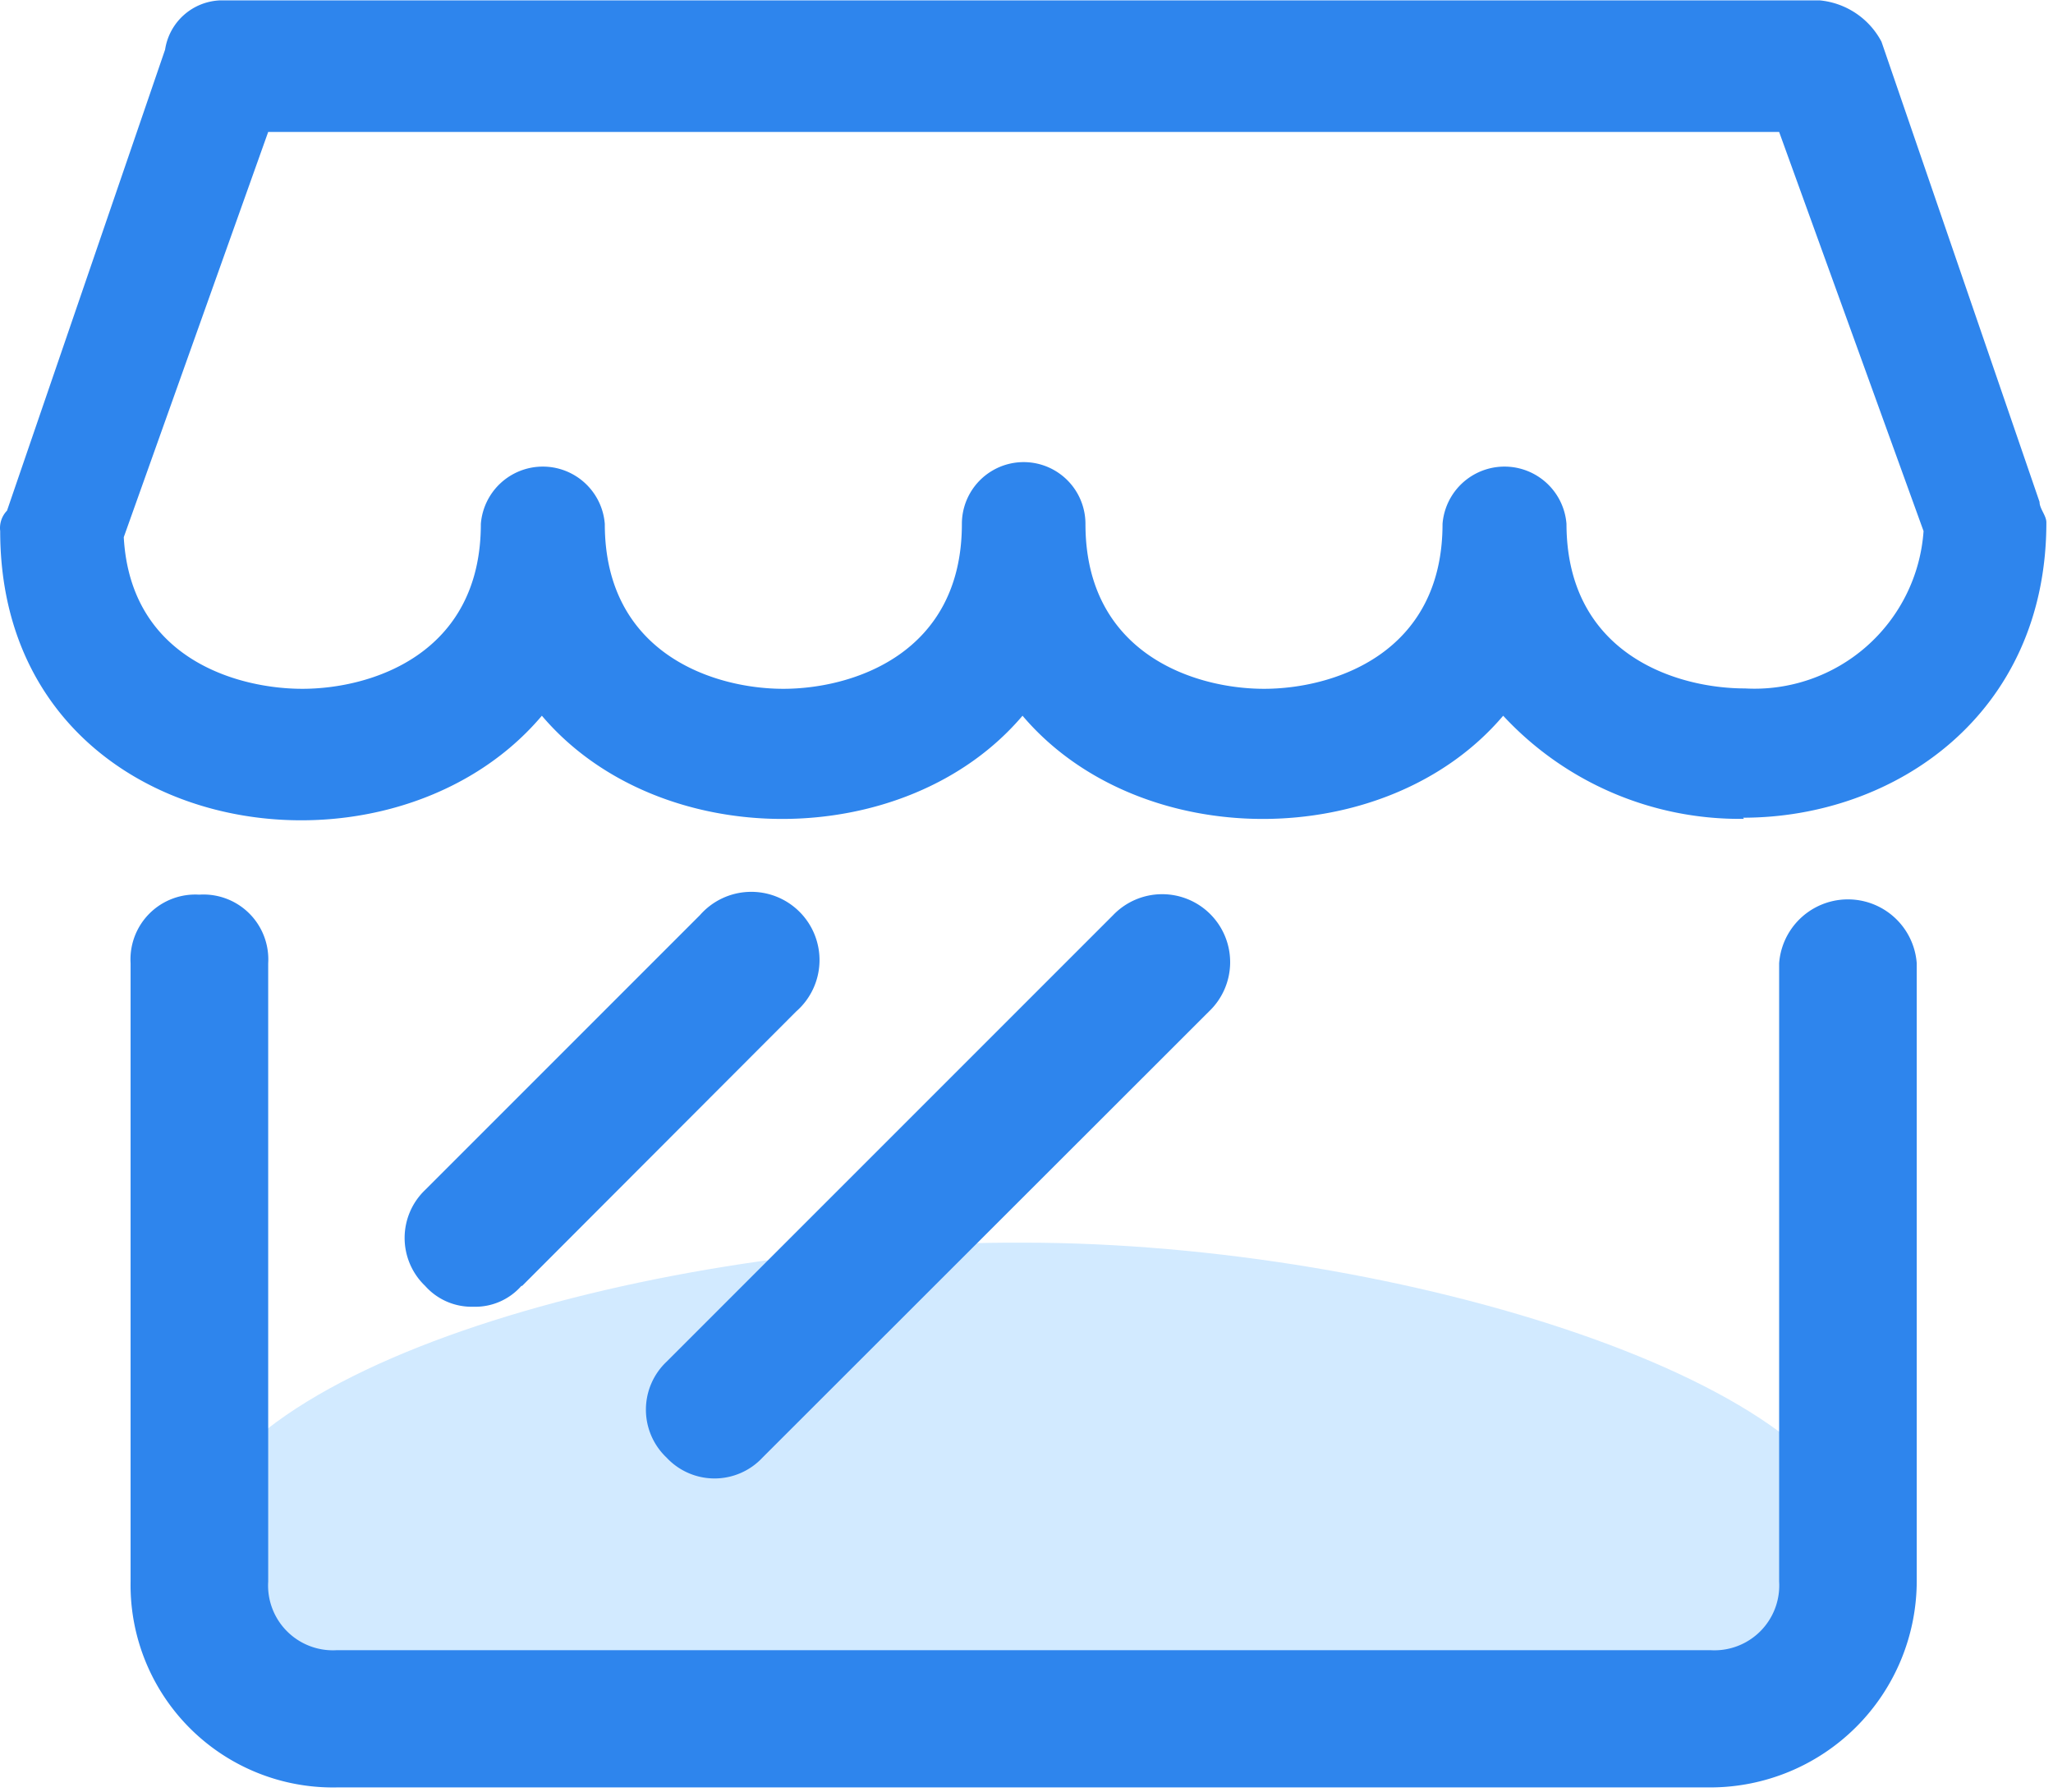 <svg class="svg-icon" style="width: 1.146em; height: 1em;vertical-align: middle;fill: currentColor;overflow: hidden;" viewBox="0 0 1174 1024" version="1.1" xmlns="http://www.w3.org/2000/svg"><path d="M108.493 883.753c10.188-103.397 269.223-174.496 476.884-173.412 216.765 0 474.066 82.154 476.884 173.412 1.301 43.353-52.457 79.986-108.383 108.383l-802.032-21.677c-23.844-23.194-46.388-53.758-43.353-86.706z" fill="#D2EAFF" /><path d="M997.232 467.997a184.251 184.251 0 0 1-137.646-58.96c-66.764 78.686-208.095 78.686-274.859 0-66.764 78.686-208.095 78.686-274.859 0C220.127 515.251 0.11 479.919 0.11 303.472a14.307 14.307 0 0 1 3.902-11.705L94.403 28.18A33.165 33.165 0 0 1 125.834 0H1040.585a44.654 44.654 0 0 1 35.333 23.627L1166.309 286.781c0 3.902 3.902 7.804 3.902 11.705 0 109.9-86.706 168.86-173.412 168.86z m-101.446-168.86c0 74.567 62.645 94.293 102.097 94.293a96.894 96.894 0 0 0 102.097-89.958L1017.391 75.218H153.364L70.776 306.94c3.902 70.666 66.764 86.706 102.097 86.706 39.451 0 102.097-19.726 102.097-94.293a35.55 35.55 0 0 1 70.882 0c0 74.567 62.862 94.293 102.097 94.293s102.097-19.726 102.097-94.293a35.333 35.333 0 1 1 70.666 0c0 74.567 62.862 94.293 102.097 94.293s102.097-19.726 102.097-94.293a35.55 35.55 0 0 1 70.882 0z m82.371 722.696H192.598a115.753 115.753 0 0 1-117.92-117.704V550.584a37.067 37.067 0 0 1 39.235-39.235 37.067 37.067 0 0 1 39.451 39.235v353.544a37.067 37.067 0 0 0 39.235 39.235h785.558a37.067 37.067 0 0 0 39.235-39.235V550.584a39.451 39.451 0 0 1 78.686 0v353.544a118.137 118.137 0 0 1-117.92 117.704zM298.596 735.052L455.318 578.113a39.018 39.018 0 1 0-55.058-55.058l-157.155 157.155a37.934 37.934 0 0 0 0 54.842 35.55 35.55 0 0 0 27.529 11.922 35.116 35.116 0 0 0 27.529-11.922z m137.429 98.195l255.35-255.133a38.866 38.866 0 1 0-54.842-55.058L381.184 778.405a37.717 37.717 0 0 0 0 54.842 37.5 37.5 0 0 0 54.842 0z" fill="#2E85ED" /></svg>